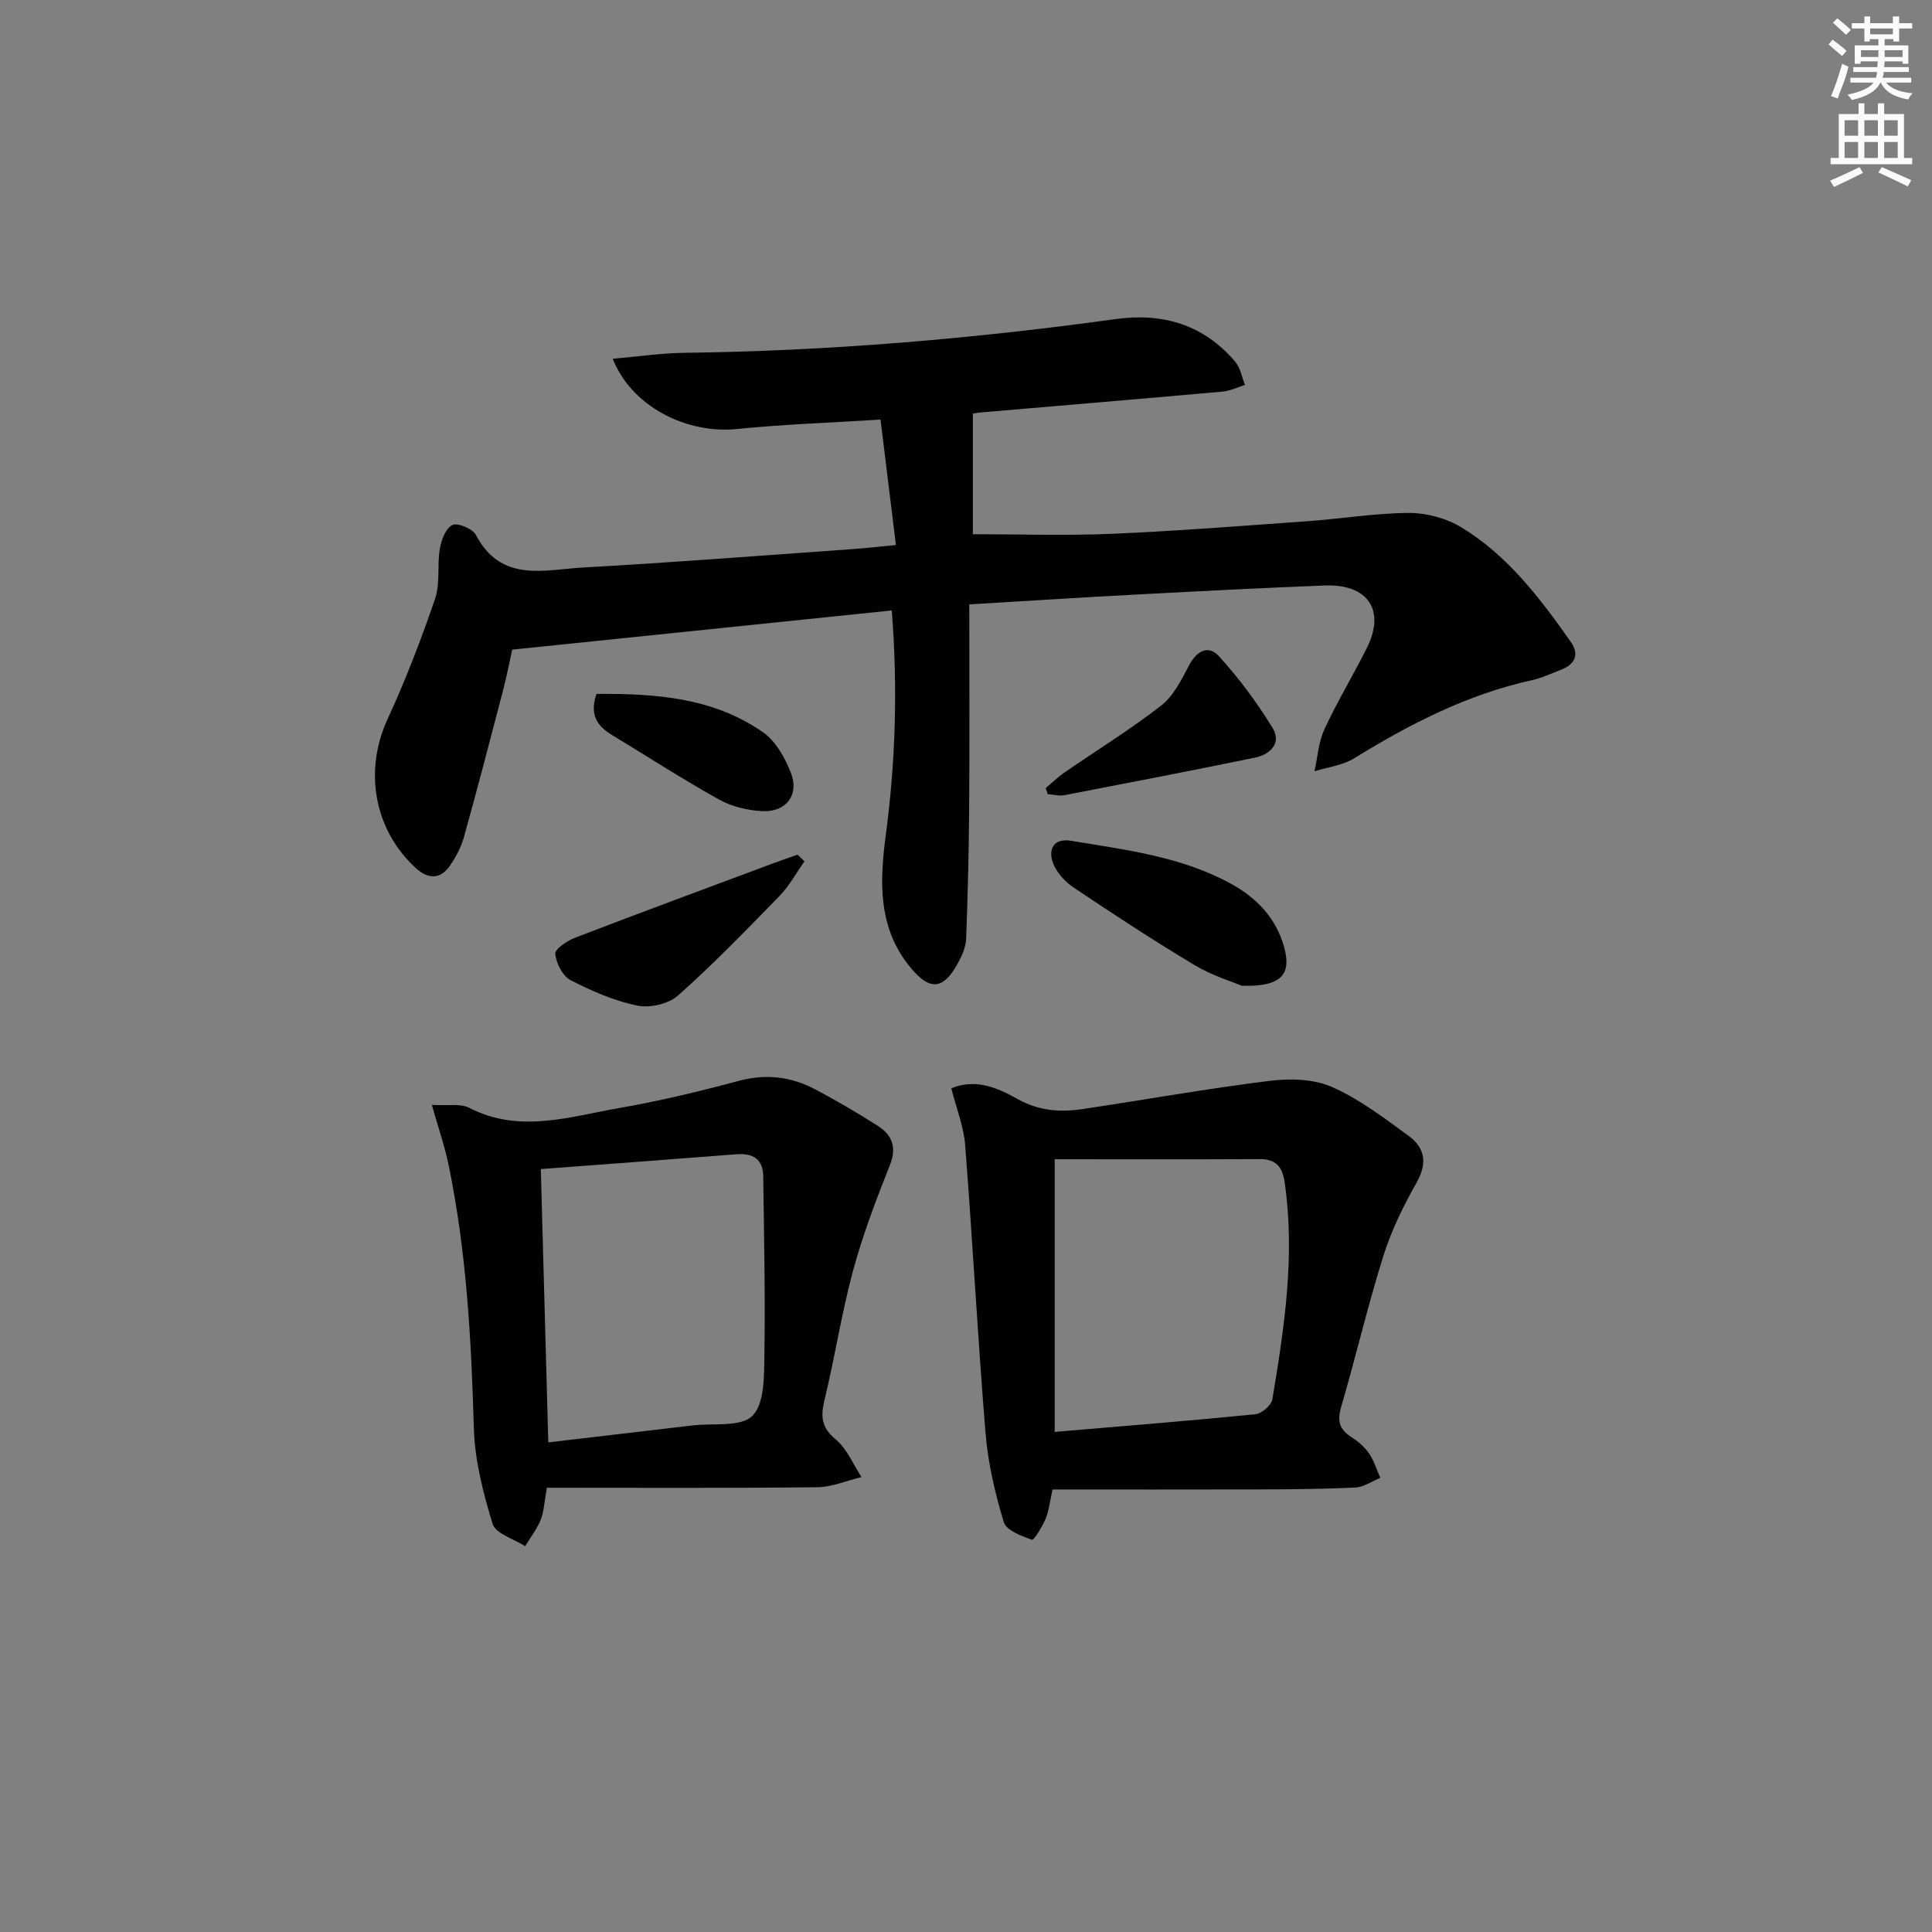 <svg enable-background="new 0 0 400 400" viewBox="0 0 400 400" xmlns="http://www.w3.org/2000/svg"><rect x="0" y="0" width="400" height="400" fill="#808080" stroke="none"/><g fill="#010102"><path d="m200.68 125.13c0 14.18.07 27.79-.02 41.4-.06 9.28-.28 18.57-.63 27.85-.07 1.73-.89 3.55-1.75 5.11-3.01 5.49-5.8 5.64-9.77.84-6.84-8.26-6.38-17.95-5.1-27.59 2.04-15.35 2.45-30.68 1.22-46.35-26.03 2.69-51.74 5.34-78.58 8.11-.45 2.02-1.09 5.33-1.94 8.59-2.63 10.11-5.27 20.21-8.07 30.27-.57 2.04-1.63 4.02-2.82 5.78-2.03 2.99-4.57 2.93-7.15.57-8.7-7.99-10.73-20.21-5.83-30.82 3.74-8.1 6.95-16.48 9.84-24.92 1.09-3.18.4-6.94.98-10.35.31-1.82 1.24-4.29 2.61-4.92 1.12-.52 4.19.77 4.87 2.06 5.19 9.96 14.2 7.18 22.23 6.73 18.58-1.03 37.13-2.49 55.69-3.8 2.65-.19 5.29-.49 9.03-.85-1.06-8.66-2.1-17.09-3.19-25.97-10.5.66-20.13.98-29.7 1.95-10.56 1.07-21.87-4.72-25.74-14.54 5.09-.44 9.93-1.17 14.78-1.23 29.97-.38 59.77-2.9 89.44-7 9.7-1.34 18.19 1.2 24.67 8.86 1.07 1.26 1.36 3.17 2.01 4.78-1.53.48-3.03 1.24-4.59 1.38-16.72 1.5-33.45 2.89-50.18 4.33-.78.07-1.56.25-1.57.25v24.95c9.57 0 19.16.33 28.71-.08 13.62-.58 27.21-1.66 40.81-2.63 6.95-.5 13.87-1.67 20.81-1.69 3.62-.01 7.69 1.09 10.79 2.97 9.58 5.8 16.26 14.62 22.61 23.63 1.91 2.71.99 4.7-1.95 5.86-2.01.79-4.01 1.72-6.1 2.18-13.35 2.95-25.25 9.08-36.77 16.18-2.38 1.46-5.44 1.81-8.19 2.66.66-2.9.84-6.02 2.06-8.67 2.65-5.73 5.93-11.16 8.77-16.81 3.94-7.85.28-13.33-8.73-12.98-12.79.5-25.57 1.16-38.35 1.84-11.61.61-23.22 1.36-35.21 2.07z"/><path d="m217.92 308.38c-.59 2.61-.76 4.47-1.45 6.1s-2.42 4.46-2.81 4.32c-2.17-.78-5.32-1.94-5.84-3.66-1.8-5.97-3.26-12.18-3.77-18.39-1.63-19.86-2.68-39.76-4.22-59.63-.3-3.86-1.82-7.63-2.87-11.8 5.03-2.08 9.62-.09 13.62 2.17 4.4 2.48 8.77 2.84 13.41 2.15 12.96-1.93 25.87-4.25 38.87-5.86 4.24-.53 9.14-.4 12.92 1.27 5.69 2.51 10.82 6.43 15.9 10.15 3.32 2.43 3.89 5.61 1.63 9.6-2.75 4.86-5.26 9.98-6.92 15.29-3.23 10.28-5.67 20.81-8.71 31.16-.86 2.91-.39 4.69 2.11 6.28 1.38.88 2.72 2.03 3.64 3.37 1.04 1.51 1.59 3.36 2.35 5.07-1.73.7-3.44 1.93-5.2 2.01-6.98.33-13.98.37-20.97.39-13.78.04-27.56.01-41.69.01zm.44-68.37v56.45c14.51-1.23 28.05-2.31 41.57-3.66 1.3-.13 3.3-1.86 3.5-3.09 2.48-14.89 4.76-29.83 2.53-45-.46-3.09-1.77-4.75-5.15-4.73-14.24.08-28.48.03-42.45.03z"/><path d="m89.41 228.76c3.25.2 5.89-.35 7.75.61 10.42 5.36 20.78 1.82 31.07.03 8.32-1.45 16.57-3.43 24.73-5.62 5.68-1.52 10.89-.87 15.9 1.8 4.4 2.34 8.72 4.85 12.91 7.54 2.95 1.9 3.94 4.41 2.46 8.13-2.86 7.18-5.62 14.46-7.64 21.92-2.37 8.79-3.74 17.85-5.89 26.7-.83 3.43-.63 5.69 2.34 8.16 2.33 1.93 3.59 5.14 5.33 7.78-3.08.74-6.15 2.08-9.24 2.11-18.62.2-37.24.1-55.91.1-.56 3.09-.6 4.98-1.27 6.62-.79 1.94-2.12 3.66-3.22 5.48-2.33-1.5-6.1-2.57-6.73-4.6-1.99-6.44-3.71-13.22-3.9-19.91-.52-18.31-1.51-36.52-5.24-54.49-.79-3.82-2.09-7.55-3.45-12.36zm24.11 69.87c10.17-1.19 20.02-2.34 29.87-3.51 4.28-.51 10.05.4 12.41-2.01 2.53-2.59 2.39-8.31 2.46-12.68.19-12.28-.08-24.57-.24-36.85-.04-3.63-2.13-4.87-5.59-4.6-13.36 1.05-26.73 2.03-40.46 3.06.51 19.04 1.02 37.59 1.55 56.59z"/><path d="m257.1 204.09c-1.96-.84-6.12-2.09-9.74-4.25-8.53-5.11-16.86-10.57-25.11-16.11-1.8-1.21-3.56-3.15-4.27-5.14-1.01-2.81.24-5.11 3.75-4.52 11.26 1.88 22.66 3.22 32.95 8.8 5.51 2.99 9.56 7.23 11.21 13.3 1.53 5.65-.68 8.16-8.79 7.92z"/><path d="m166.56 178.33c-1.7 2.4-3.13 5.07-5.16 7.16-6.85 7.04-13.7 14.11-21.03 20.63-1.96 1.75-5.84 2.62-8.45 2.08-4.78-.99-9.45-3.03-13.82-5.29-1.63-.85-2.95-3.49-3.14-5.44-.1-.99 2.46-2.69 4.11-3.33 13.64-5.24 27.35-10.3 41.04-15.41 1.66-.62 3.34-1.19 5.01-1.78.48.47.96.93 1.44 1.38z"/><path d="m216.5 163.16c1.29-1.08 2.5-2.27 3.88-3.22 6.68-4.61 13.61-8.87 20-13.84 2.56-1.99 4.23-5.33 5.79-8.32 1.6-3.07 4.04-4.31 6.21-1.91 4.14 4.57 7.9 9.6 11.11 14.87 1.89 3.1-.48 5.47-3.66 6.12-13.12 2.69-26.27 5.24-39.43 7.77-1.11.21-2.32-.13-3.48-.21-.14-.43-.28-.85-.42-1.26z"/><path d="m123.5 143.66c12.01-.07 24.04.68 34.46 7.94 2.65 1.84 4.59 5.32 5.8 8.45 1.75 4.52-.97 8.09-5.86 7.89-3.03-.13-6.33-.91-8.97-2.37-7.55-4.2-14.82-8.91-22.22-13.39-2.99-1.82-4.73-4.13-3.21-8.52z"/></g><path d="m378.6 9.2.8-1c.9.7 1.9 1.4 2.9 2.3l-.9 1.1c-1.1-.9-2-1.7-2.8-2.4zm.5 10.7c.9-2.1 1.6-4.3 2.3-6.7.4.2.8.4 1.3.6-.7 3.1-1.5 4.3-2.2 6.6zm.4-15.2.9-.9c1 .8 2 1.6 2.8 2.4l-1 1c-1-.9-1.9-1.8-2.7-2.5zm12.5-1.3h1.2v1.4h2.7v1.1h-2.7v2.7h-1.2v-.5h-1.8v1.3h4.9v3.8h-1.2v-.5h-3.7c0 .4-.1.9-.1 1.2h5.1v1h-5.2c0 .5-.1.9-.3 1.2h6v1h-5.2c1.1 1.3 2.9 2 5.5 2.2-.4.4-.7.8-.9 1.3-2.9-.5-4.8-1.6-5.7-3.5h-.1c-.8 1.7-2.7 2.9-5.9 3.6-.2-.4-.6-.8-.9-1.1 2.8-.6 4.6-1.4 5.4-2.5h-4.8v-1h5.3c.1-.3.2-.7.2-1.2h-4.9v-1h5c0-.4 0-.8.1-1.2h-3.6v.5h-1.2v-3.8h4.9v-1.3h-1.8v.5h-1.1v-2.7h-2.6v-1.1h2.6v-1.4h1.2v1.4h4.7v-1.4zm-6.7 8.4h3.6c0-.4 0-.9 0-1.4h-3.6zm1.9-4.7h4.7v-1.2h-4.7zm6.7 3.3h-3.7v1.4h3.7z" fill="#fcfafa"/><path d="m384.7 21.4h1.3v2.2h2.8v-2.2h1.3v2.2h4.1v9.1h1.7v1.3h-16.9v-1.3h1.7v-9.1h4.1v-2.2zm.3 13.2.7 1.2c-1.8.9-3.8 1.9-6 2.9-.2-.4-.5-.8-.8-1.3 2.4-1 4.4-2 6.1-2.8zm-3.1-6.5h2.8v-3.2h-2.8zm0 4.6h2.8v-3.3h-2.8v3.2zm4.1-4.6h2.8v-3.2h-2.8zm0 4.6h2.8v-3.3h-2.8zm3.6 1.9c2.1.9 4.1 1.8 6.1 2.7l-.7 1.3c-2.2-1.1-4.2-2-6.1-2.9zm3.3-9.7h-2.8v3.2h2.8zm-2.8 7.8h2.8v-3.3h-2.8z" fill="#fcfafa"/></svg>